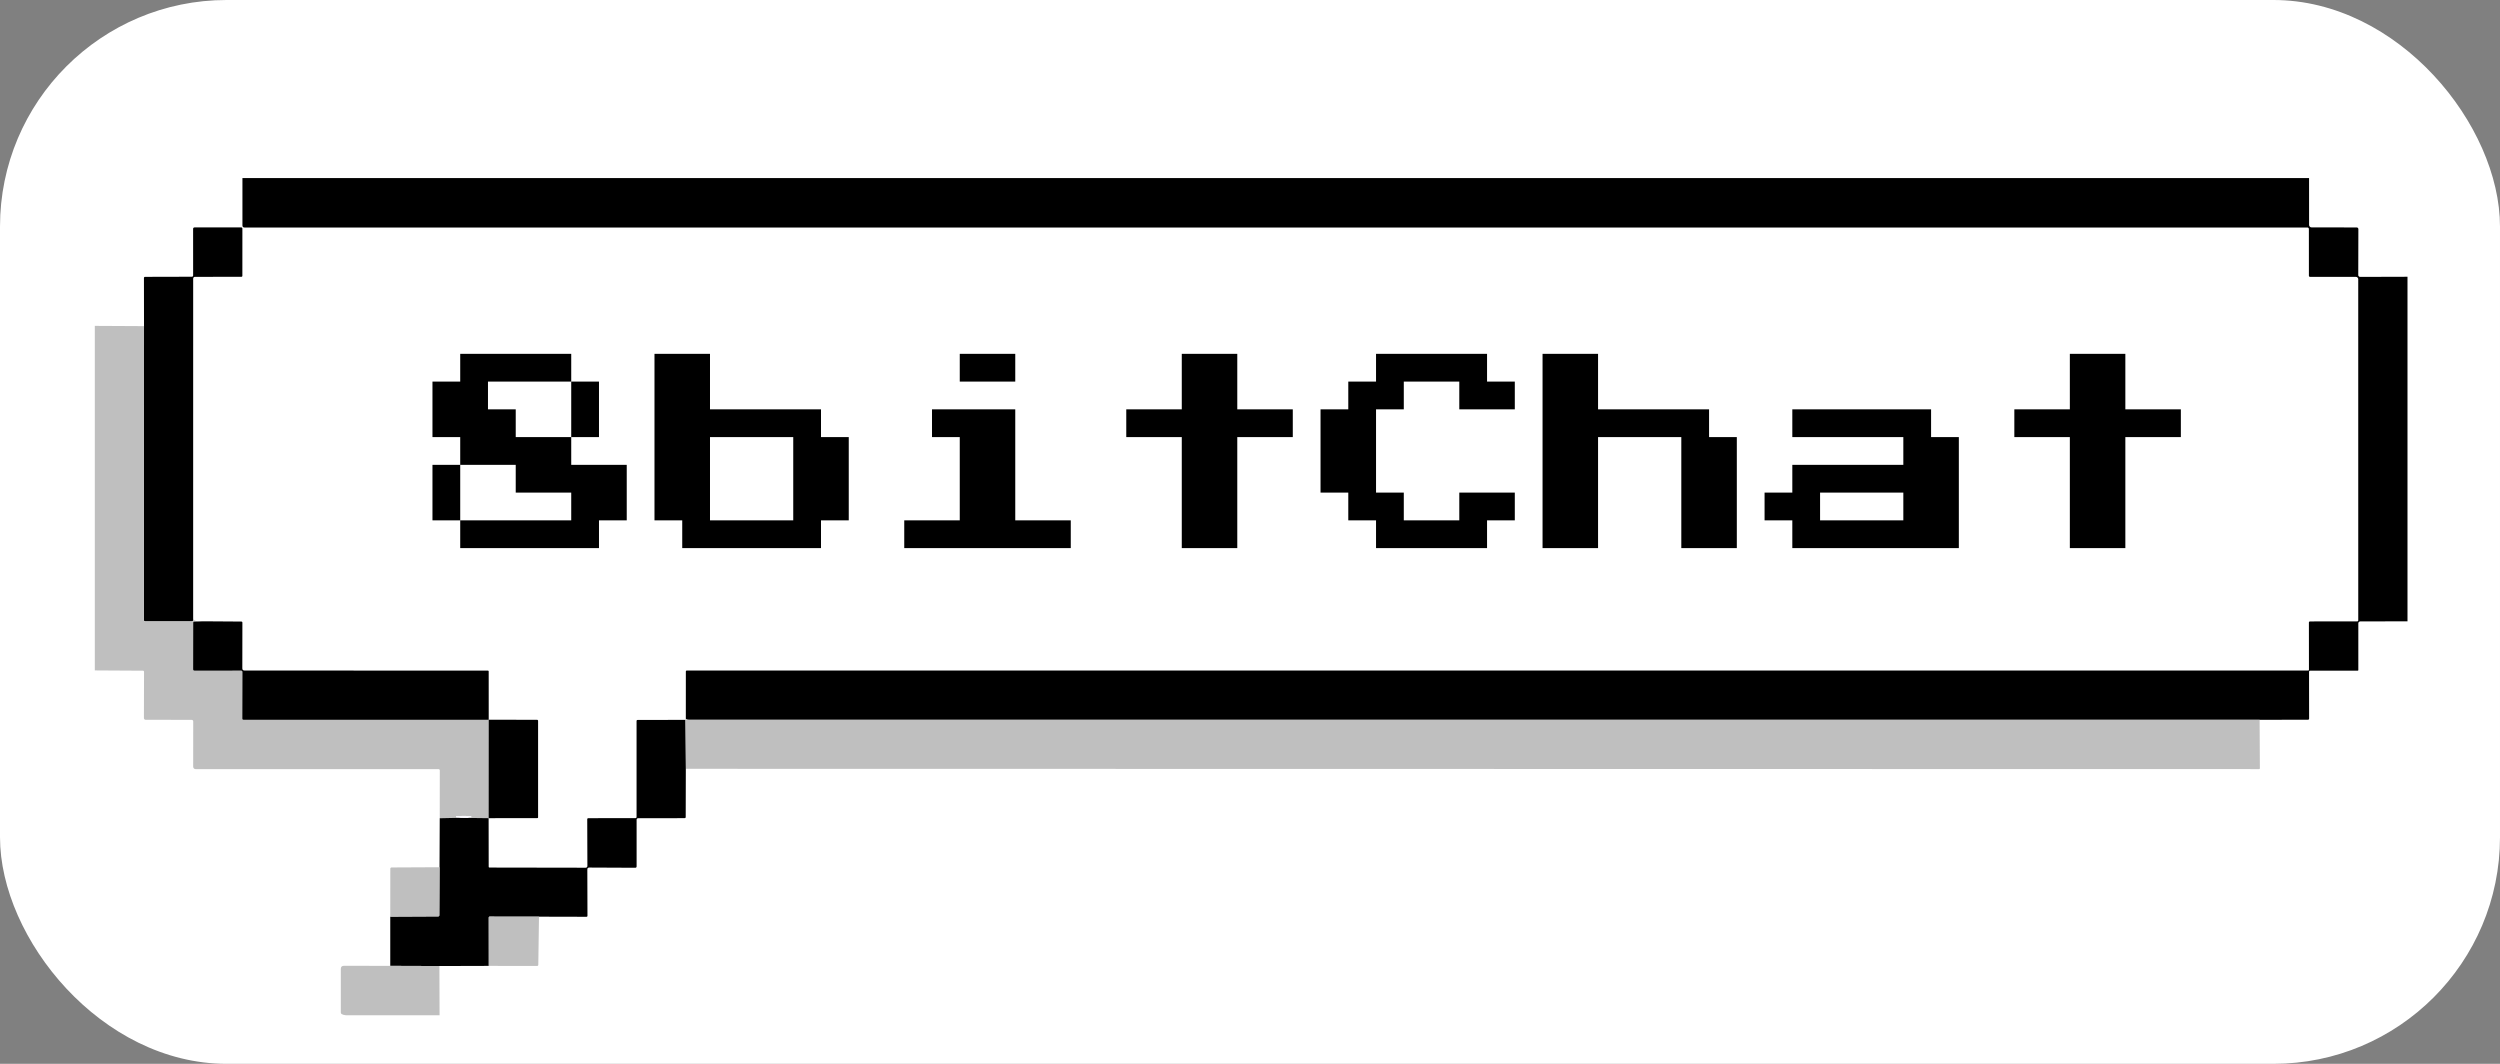 <svg width="1081" height="460" viewBox="0 0 1081 460" fill="none" xmlns="http://www.w3.org/2000/svg">
<rect x="0" y="0" width="1081" height="460" fill="#808080" stroke="none"/>
<rect width="1081" height="460" rx="98" fill="white"/>
<path d="M199 237V225H187V201H199V189H187V165H199V153H247V165H259V189H247V201H271V225H259V237H199ZM223 189H247V165H211V177H223V189ZM199 225H247V213H223V201H199V225ZM295 237V225H283V153H307V177H355V189H367V225H355V237H295ZM307 225H343V189H307V225ZM415 165V153H439V165H415ZM391 237V225H415V189H403V177H439V225H463V237H391ZM511 237V189H487V177H511V153H535V177H559V189H535V237H511ZM595 237V225H583V213H571V177H583V165H595V153H643V165H655V177H631V165H607V177H595V213H607V225H631V213H655V225H643V237H595ZM667 237V153H691V177H739V189H751V237H727V189H691V237H667ZM775 237V225H763V213H775V201H823V189H775V177H835V189H847V237H775ZM787 225H823V213H787V225ZM895 237V189H871V177H895V153H919V177H943V189H919V237H895Z" fill="black"/>
<path d="M998.44 77H948.24H865.49H772.21H739.49C739.39 77.013 739.29 77.013 739.19 77H734.43H648.94H644.38H606.23H535.47H426.14H397.43H299.25H293.38H260.92H203.47H202.95H197.45H104.83V97.45C104.83 98.07 105.14 98.38 105.76 98.38H997.75C997.912 98.38 998.067 98.445 998.181 98.562C998.296 98.678 998.36 98.836 998.36 99L998.37 119.29C998.37 119.401 998.414 119.508 998.493 119.587C998.572 119.666 998.679 119.71 998.79 119.71L1018.71 119.72C1018.97 119.72 1019.22 119.824 1019.41 120.01C1019.6 120.196 1019.7 120.447 1019.7 120.71L1019.71 268.24C1019.71 268.359 1019.66 268.474 1019.58 268.558C1019.49 268.643 1019.38 268.69 1019.26 268.69L998.83 268.71C998.708 268.71 998.591 268.758 998.505 268.845C998.418 268.931 998.37 269.048 998.37 269.17L998.39 289.66C998.39 289.737 998.358 289.811 998.302 289.865C998.246 289.919 998.17 289.95 998.09 289.95L296.99 289.94C296.71 289.94 296.567 290.083 296.56 290.37L296.55 310.79C296.763 311.083 297.163 311.23 297.75 311.23C524.17 311.257 750.607 311.263 977.06 311.25L997.96 311.2C998.293 311.2 998.46 311.033 998.46 310.7L998.43 290.53C998.43 290.177 998.61 290 998.97 290H1019.5C1019.56 290 1019.62 289.974 1019.67 289.927C1019.71 289.88 1019.74 289.816 1019.74 289.75V269.52C1019.74 269.412 1019.76 269.306 1019.8 269.206C1019.84 269.107 1019.9 269.016 1019.98 268.94C1020.06 268.864 1020.15 268.804 1020.25 268.762C1020.35 268.721 1020.45 268.7 1020.56 268.7L1041 268.66V119.67L1020.5 119.73C1020.29 119.73 1020.09 119.647 1019.94 119.499C1019.79 119.35 1019.71 119.15 1019.71 118.94L1019.76 99.06C1019.76 98.872 1019.69 98.691 1019.55 98.558C1019.42 98.425 1019.25 98.35 1019.06 98.35L999.48 98.32C999.207 98.32 998.945 98.212 998.752 98.018C998.559 97.825 998.45 97.563 998.45 97.29L998.44 77Z" fill="black"/>
<path d="M62.27 141.02L62.219 268.12C62.219 268.274 62.281 268.421 62.389 268.53C62.498 268.639 62.646 268.7 62.8 268.7L82.94 268.68C83.26 268.68 83.453 268.523 83.52 268.21C83.566 267.977 83.566 267.747 83.52 267.52L83.53 120.44C83.53 120.246 83.606 120.061 83.743 119.924C83.88 119.787 84.066 119.71 84.26 119.71L104.43 119.69C104.528 119.69 104.622 119.651 104.691 119.581C104.761 119.512 104.8 119.418 104.8 119.32L104.81 98.75C104.81 98.641 104.767 98.537 104.692 98.46C104.617 98.383 104.516 98.34 104.41 98.34H84.08C83.926 98.34 83.778 98.401 83.669 98.51C83.561 98.618 83.5 98.766 83.5 98.92L83.51 119.08C83.51 119.467 83.313 119.66 82.92 119.66L62.76 119.71C62.413 119.71 62.24 119.883 62.24 120.23L62.27 141.02Z" fill="black"/>
<path d="M41 140.91V289.89L61.76 290.01C62.107 290.01 62.28 290.183 62.28 290.53L62.23 310.49C62.23 310.692 62.31 310.885 62.453 311.028C62.595 311.17 62.789 311.25 62.99 311.25L82.78 311.26C83.294 311.26 83.55 311.517 83.55 312.03L83.53 331.54C83.53 331.811 83.637 332.07 83.826 332.261C84.016 332.453 84.272 332.56 84.54 332.56L189.64 332.58C189.711 332.58 189.78 332.594 189.845 332.621C189.91 332.649 189.969 332.689 190.019 332.739C190.068 332.789 190.107 332.849 190.133 332.914C190.159 332.98 190.172 333.05 190.17 333.12L190.14 353.8L199.31 353.61C198.684 353.457 198.05 353.38 197.41 353.38C197.25 353.38 197.167 353.3 197.16 353.14V353.13C197.16 352.983 197.234 352.904 197.38 352.89C199.467 352.77 201.527 352.767 203.56 352.88C203.72 352.887 203.794 352.974 203.78 353.14L203.75 353.4C203.75 353.42 203.74 353.427 203.72 353.42C203.147 353.293 202.637 353.377 202.19 353.67L211.28 353.78L211.31 311.21C211.317 311.223 211.32 311.233 211.32 311.24L105.3 311.23C104.947 311.23 104.77 311.057 104.77 310.71L104.82 290.53C104.82 290.384 104.763 290.244 104.662 290.141C104.561 290.038 104.424 289.98 104.28 289.98L84.13 289.99C83.717 289.99 83.51 289.787 83.51 289.38L83.54 269.26C83.54 268.96 83.694 268.803 84 268.79L87.8 268.65C84.994 268.797 83.567 268.42 83.52 267.52C83.567 267.747 83.567 267.977 83.52 268.21C83.454 268.523 83.26 268.68 82.94 268.68L62.8 268.7C62.647 268.7 62.499 268.639 62.39 268.53C62.281 268.422 62.22 268.274 62.22 268.12L62.27 141.02L41 140.91Z" fill="#BFBFBF"/>
<path d="M87.8 268.65L84 268.79C83.694 268.804 83.54 268.96 83.54 269.26L83.51 289.38C83.51 289.787 83.717 289.99 84.13 289.99L104.28 289.98C104.424 289.98 104.561 290.038 104.662 290.141C104.763 290.245 104.82 290.385 104.82 290.53L104.77 310.71C104.77 311.057 104.947 311.23 105.3 311.23L211.32 311.24L211.31 290.31C211.31 290.084 211.197 289.97 210.97 289.97L105.74 289.94C105.1 289.94 104.78 289.624 104.78 288.99L104.81 269.26C104.81 268.927 104.644 268.76 104.31 268.76L87.8 268.65Z" fill="black"/>
<path d="M296.55 310.79C296.543 311.063 296.457 311.223 296.29 311.27L296.55 332.44L976.86 332.56C976.942 332.56 977.021 332.527 977.079 332.469C977.137 332.411 977.17 332.332 977.17 332.25L977.06 311.25C750.607 311.263 524.17 311.257 297.75 311.23C297.163 311.23 296.763 311.083 296.55 310.79Z" fill="#BFBFBF"/>
<path d="M296.29 311.27L275.73 311.31C275.41 311.31 275.25 311.47 275.25 311.79V353.25C275.25 353.59 275.08 353.76 274.74 353.76L254.32 353.78C254.214 353.78 254.112 353.822 254.037 353.897C253.962 353.972 253.92 354.073 253.92 354.18L253.99 374.48C253.99 374.67 253.914 374.854 253.779 374.989C253.644 375.124 253.461 375.2 253.27 375.2L211.61 375.13C211.53 375.13 211.454 375.097 211.398 375.039C211.341 374.981 211.31 374.902 211.31 374.82L211.28 353.78L202.19 353.67L199.31 353.61L190.14 353.8L190.05 374.99L189.96 395.74C189.96 396.073 189.793 396.24 189.46 396.24L168.75 396.34V417.64L190 417.71L211.35 417.65L211.33 396.7C211.33 396.607 211.367 396.518 211.432 396.452C211.498 396.386 211.587 396.35 211.68 396.35L233.06 396.37L253.57 396.42C253.87 396.42 254.02 396.27 254.02 395.97L253.96 375.96C253.953 375.406 254.23 375.13 254.79 375.13L274.64 375.22C275.06 375.226 275.27 375.023 275.27 374.61V354.45C275.27 354.023 275.486 353.806 275.92 353.8L295.99 353.77C296.33 353.763 296.5 353.593 296.5 353.26L296.55 332.44L296.29 311.27Z" fill="black"/>
<path d="M211.31 311.21L211.28 353.78L232.35 353.75C232.563 353.75 232.67 353.643 232.67 353.43V311.7C232.67 311.578 232.623 311.461 232.538 311.375C232.454 311.288 232.339 311.24 232.22 311.24L211.31 311.21Z" fill="black"/>
<path d="M199.31 353.61L202.19 353.67C202.636 353.377 203.146 353.294 203.72 353.42C203.74 353.427 203.75 353.42 203.75 353.4L203.78 353.14C203.793 352.974 203.72 352.887 203.56 352.88C201.526 352.767 199.466 352.77 197.38 352.89C197.233 352.904 197.16 352.984 197.16 353.13V353.14C197.166 353.3 197.25 353.38 197.41 353.38C198.05 353.38 198.683 353.457 199.31 353.61Z" fill="#FBFAFF"/>
<path d="M190.05 374.99L169.29 375.09C169.152 375.09 169.02 375.145 168.922 375.243C168.825 375.34 168.77 375.472 168.77 375.61L168.75 396.34L189.46 396.24C189.793 396.24 189.96 396.074 189.96 395.74L190.05 374.99Z" fill="#BFBFBF"/>
<path d="M211.35 417.65L232.28 417.68C232.405 417.68 232.526 417.63 232.615 417.543C232.705 417.455 232.757 417.335 232.76 417.21L233.06 396.37L211.68 396.35C211.587 396.35 211.498 396.386 211.432 396.452C211.366 396.518 211.33 396.607 211.33 396.7L211.35 417.65Z" fill="#BFBFBF"/>
<path d="M168.75 417.64L148.72 417.61C147.82 417.61 147.37 418.06 147.37 418.96V437.81C147.37 438.09 147.487 438.31 147.72 438.47C148.147 438.75 148.77 438.927 149.59 439H190.07L190 417.71L168.75 417.64Z" fill="#BFBFBF"/>
</svg>
